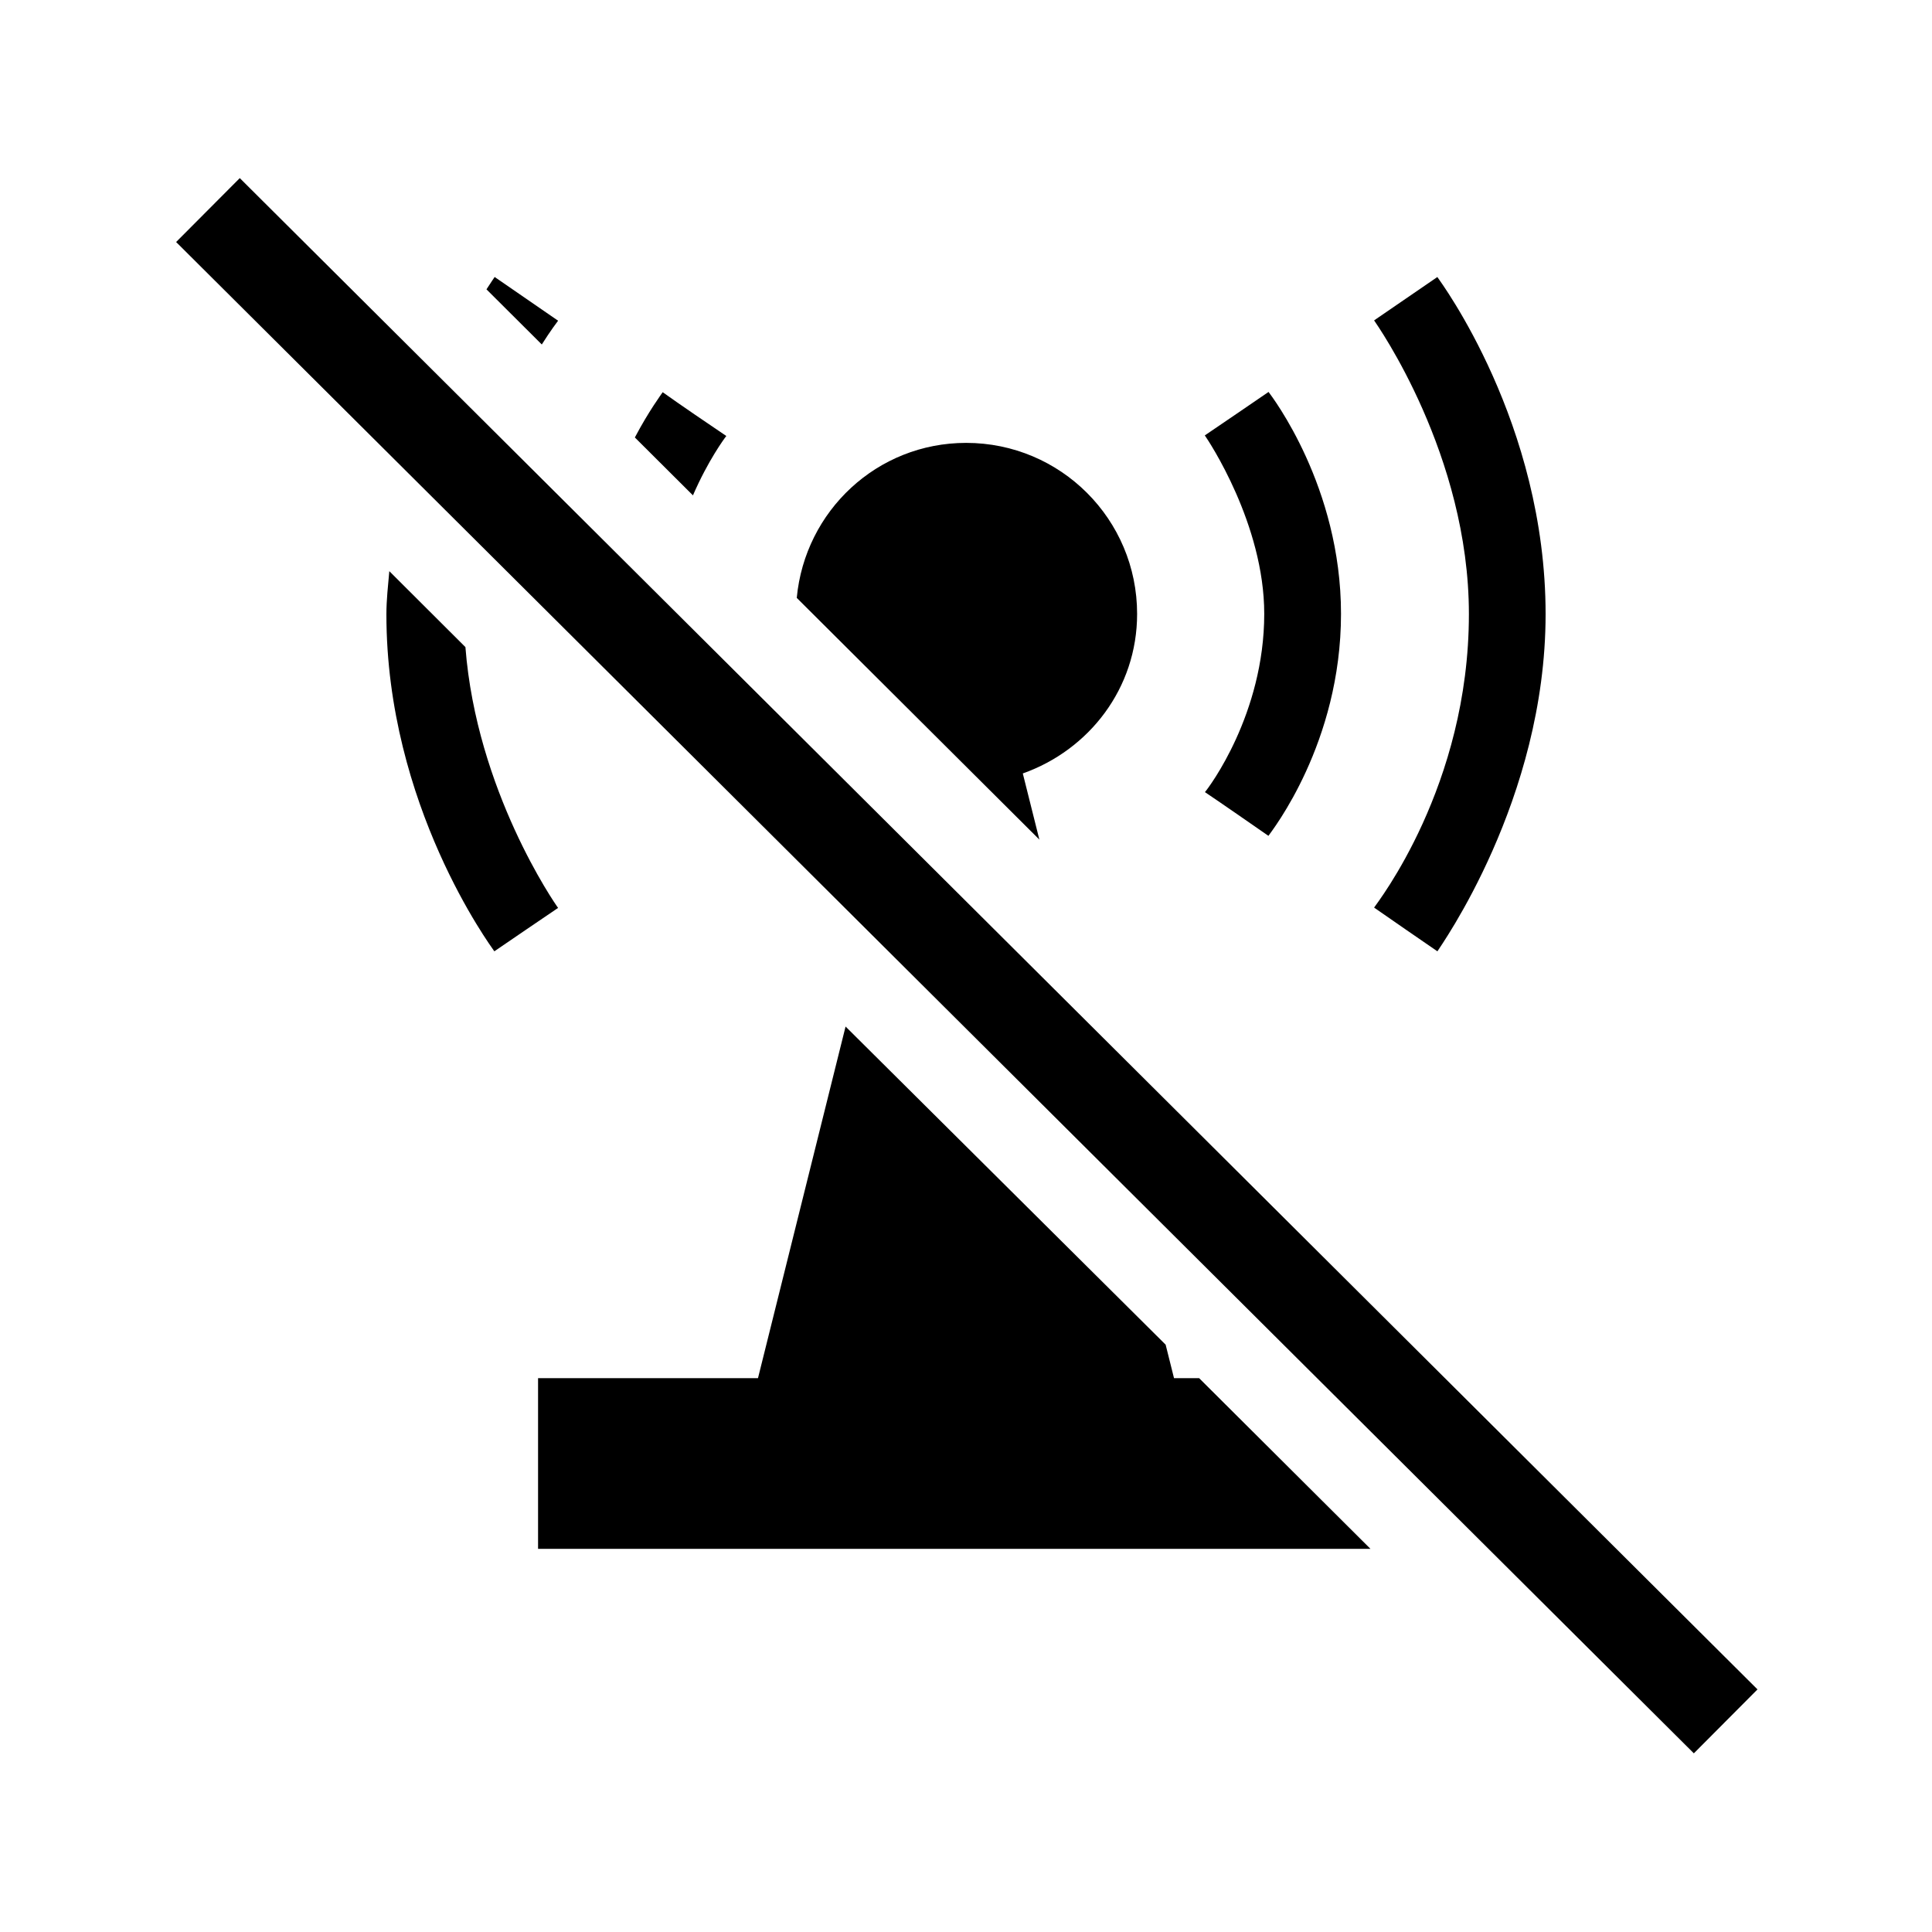 <?xml version="1.0" ?>
<!DOCTYPE svg  PUBLIC '-//W3C//DTD SVG 1.1 Tiny//EN'  'http://www.w3.org/Graphics/SVG/1.1/DTD/svg11-tiny.dtd'>
<svg baseProfile="tiny" height="30px" style="enable-background:new 0 0 30 30;" version="1.1" viewBox="0 0 30 30" width="30px" x="0px" xmlns="http://www.w3.org/2000/svg" xmlns:xlink="http://www.w3.org/1999/xlink" y="0px">

<rect fill="none" height="30" width="30"/>

<path d="M16.14,13.04l-0.258-1.03c1.031-0.366,1.775-1.323,1.775-2.477,0-1.469-1.188-2.656-2.655-2.656-1.382,0-2.503,1.056-2.63,2.407l3.77,3.756z"/>

<polygon points="18.62,21.4,18.23,21.4,18.1,20.88,13.13,15.94,11.77,21.4,8.355,21.4,8.355,24.05,21.28,24.05"/>

<path d="M8.413,5.349c0.141-0.223,0.24-0.351,0.253-0.369-0.269-0.185-0.721-0.498-0.985-0.679-0.008,0.011-0.059,0.087-0.127,0.192l0.859,0.856z"/>

<path d="M6.045,8.871c-0.019,0.221-0.045,0.44-0.045,0.669,0,2.967,1.627,5.158,1.676,5.232,0.267-0.181,0.721-0.494,0.99-0.674-0.049-0.066-1.267-1.82-1.439-4.05l-1.182-1.179z"/>

<path d="M10.76,7.692c0.234-0.54,0.488-0.884,0.518-0.922-0.267-0.18-0.724-0.491-0.988-0.68-0.021,0.033-0.213,0.288-0.432,0.703l0.902,0.899z"/>

<path d="M22.32,4.301c-0.264,0.181-0.72,0.494-0.983,0.674,0.047,0.071,1.472,2.088,1.472,4.56,0,2.673-1.425,4.484-1.472,4.558,0.264,0.185,0.72,0.498,0.983,0.679,0.04-0.07,1.68-2.35,1.68-5.235,0-2.969-1.63-5.16-1.68-5.234z"/>

<path d="M18.71,12.3c0.268,0.18,0.718,0.493,0.986,0.679,0.053-0.078,1.127-1.438,1.127-3.448,0-1.974-1.072-3.373-1.125-3.445-0.264,0.18-0.721,0.494-0.99,0.675,0.057,0.08,0.923,1.378,0.923,2.77,0,1.558-0.86,2.698-0.92,2.768z"/>

<rect height="33.24" transform="matrix(0.706 -0.709 0.709 0.706 -6.211 15.042)" width="1.4" x="14.3" y="-1.622"/>

<g display="none">

<rect fill="none" height="30" width="30"/>

<rect fill="none" height="30" width="30"/>

<polygon points="13.66,10.55,15.87,3.375,11.37,3.375,10.22,7.104"/>

<polygon points="19.54,16.43,21.25,10.88,18.62,10.88,16.74,10.88,13.99,10.88"/>

<polygon points="14.63,17.74,13.74,20.63,10.38,20.63,16.01,26.62,19.64,22.75"/>

<polygon points="8.754,11.86,8.361,13.13,9.613,13.13,10.02,13.13"/>

</g>

</svg>